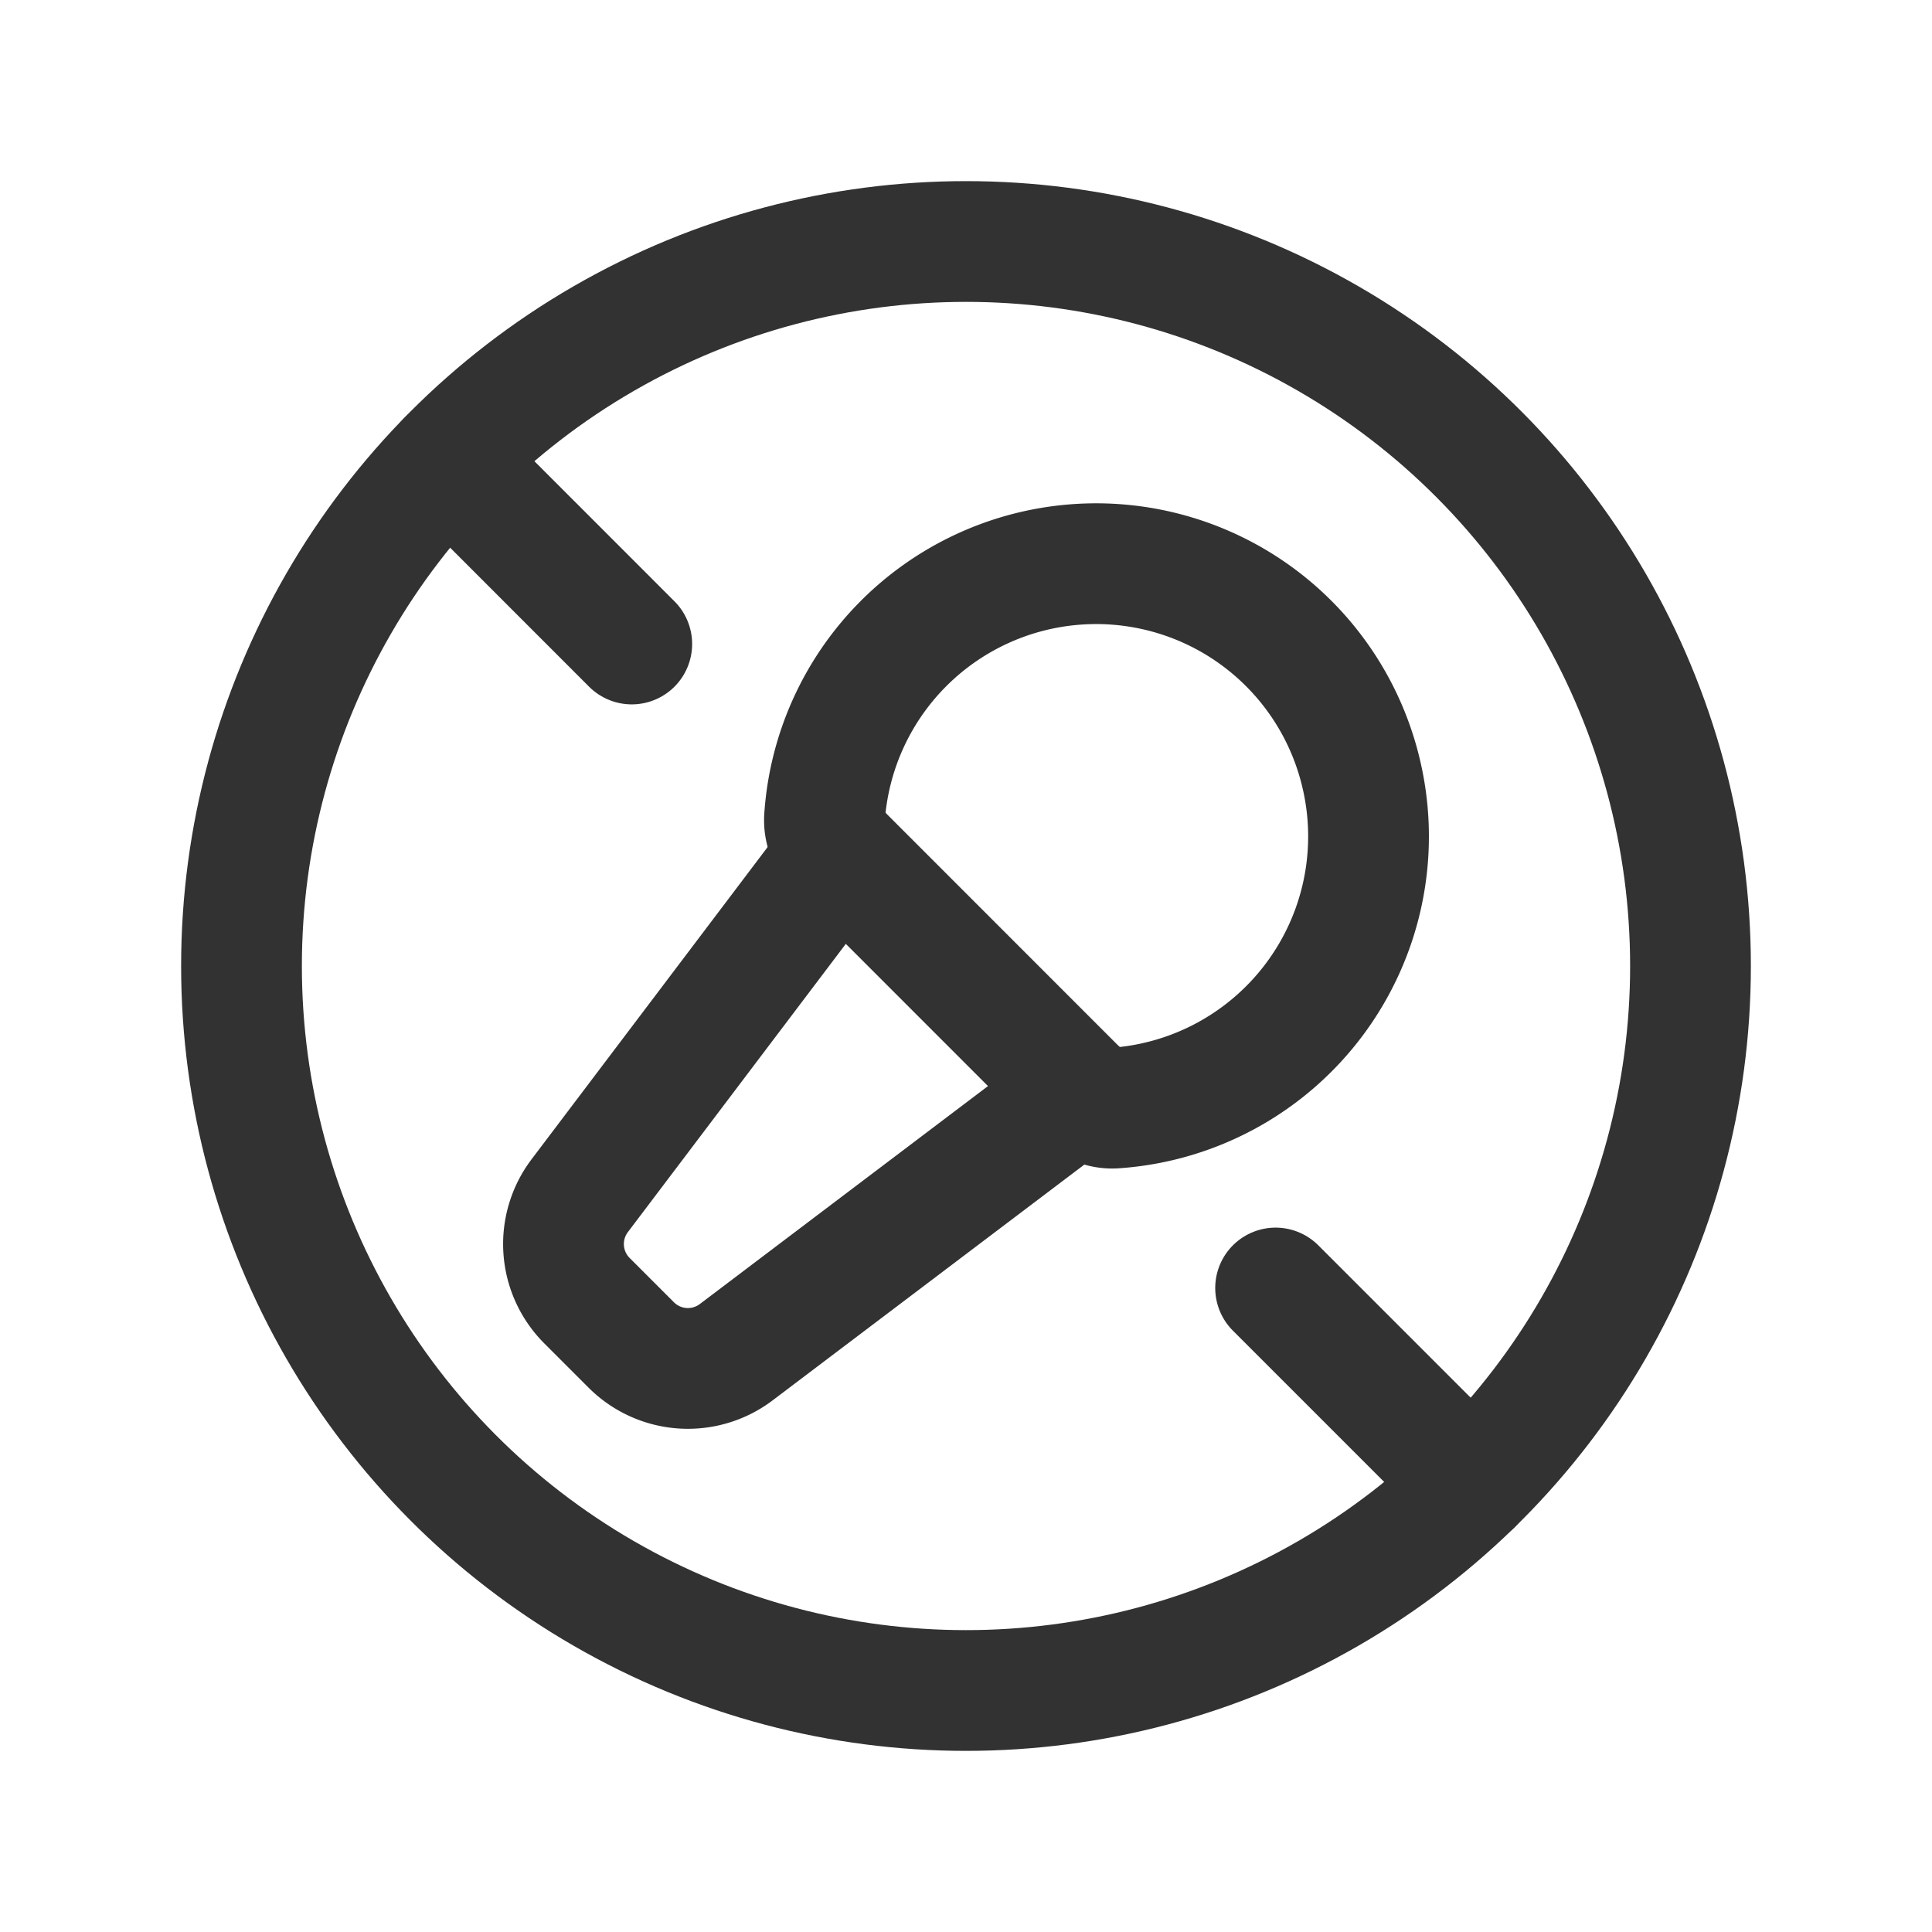 <svg id="Layer_3" data-name="Layer 3" xmlns="http://www.w3.org/2000/svg" viewBox="0 0 24 24"><path d="M24,24H0V0H24Z" fill="none"/><path d="M5.562,5.713,7.848,8" fill="none" stroke="#323232" stroke-linecap="round" stroke-linejoin="round" stroke-width="1.5"/><path d="M15.846,16l2.44,2.44" fill="none" stroke="#323232" stroke-linecap="round" stroke-linejoin="round" stroke-width="1.5"/><path d="M16.906,9.597a3.382,3.382,0,0,0-6.664.569.507.507,0,0,0,.152.385l3.062,3.063a.503.503,0,0,0,.386.151A3.382,3.382,0,0,0,16.906,9.597Z" fill="none" stroke="#323232" stroke-linecap="round" stroke-linejoin="round" stroke-width="1.5"/><path d="M10.428,10.586,7.201,14.854a.995.995,0,0,0,.09,1.303l.551.551a.995.995,0,0,0,1.303.09l4.268-3.228" fill="none" stroke="#323232" stroke-linecap="round" stroke-linejoin="round" stroke-width="1.5"/><circle cx="12" cy="12" r="9" fill="none" stroke="#323232" stroke-linecap="round" stroke-linejoin="round" stroke-width="1.5"/></svg>
